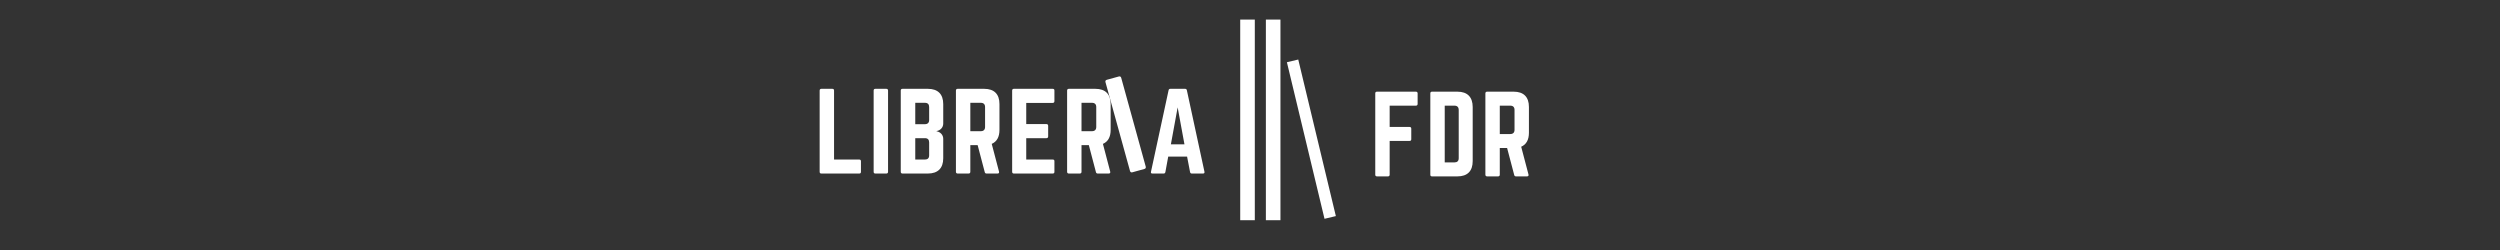 <svg xmlns="http://www.w3.org/2000/svg" xmlns:xlink="http://www.w3.org/1999/xlink" width="500" zoomAndPan="magnify" viewBox="0 0 375 37.5" height="50" preserveAspectRatio="xMidYMid meet" version="1.0"><rect x="0" y="0" width="375" height="37.5" fill="#333333" stroke="none"/><defs><g/></defs><g fill="#ffffff" fill-opacity="1"><g transform="translate(122.154, 26.03)"><g><path d="M 2.953 -2.098 L 6.734 -2.098 C 6.91 -2.098 6.988 -2 6.988 -1.844 L 6.988 -0.254 C 6.988 -0.078 6.91 0 6.734 0 L 1.047 0 C 0.891 0 0.793 -0.078 0.793 -0.254 L 0.793 -12.453 C 0.793 -12.613 0.891 -12.707 1.047 -12.707 L 2.699 -12.707 C 2.875 -12.707 2.953 -12.613 2.953 -12.453 Z M 2.953 -2.098 "/></g></g></g><g fill="#ffffff" fill-opacity="1"><g transform="translate(130.254, 26.03)"><g><path d="M 1.047 -12.707 C 0.875 -12.707 0.793 -12.613 0.793 -12.453 L 0.793 -0.254 C 0.793 -0.094 0.875 0 1.047 0 L 2.699 0 C 2.859 0 2.953 -0.094 2.953 -0.254 L 2.953 -12.453 C 2.953 -12.613 2.859 -12.707 2.699 -12.707 Z M 1.047 -12.707 "/></g></g></g><g fill="#ffffff" fill-opacity="1"><g transform="translate(134.321, 26.03)"><g><path d="M 7.164 -10.418 C 7.164 -11.914 6.352 -12.707 4.859 -12.707 L 1.047 -12.707 C 0.891 -12.707 0.793 -12.629 0.793 -12.453 L 0.793 -0.254 C 0.793 -0.094 0.891 0 1.047 0 L 4.859 0 C 6.352 0 7.164 -0.793 7.164 -2.289 L 7.164 -5.211 C 7.164 -5.797 6.734 -6.242 6.164 -6.336 L 6.164 -6.371 C 6.734 -6.465 7.164 -6.91 7.164 -7.496 Z M 5.051 -8.02 C 5.051 -7.625 4.828 -7.402 4.414 -7.402 L 2.969 -7.402 L 2.969 -10.609 L 4.414 -10.609 C 4.844 -10.609 5.051 -10.387 5.051 -9.977 Z M 5.051 -2.73 C 5.051 -2.305 4.828 -2.098 4.414 -2.098 L 2.969 -2.098 L 2.969 -5.305 L 4.414 -5.305 C 4.844 -5.305 5.051 -5.082 5.051 -4.668 Z M 5.051 -2.73 "/></g></g></g><g fill="#ffffff" fill-opacity="1"><g transform="translate(142.596, 26.03)"><g><path d="M 7.324 -10.418 C 7.324 -11.914 6.527 -12.707 5.035 -12.707 L 1.047 -12.707 C 0.891 -12.707 0.793 -12.613 0.793 -12.453 L 0.793 -0.254 C 0.793 -0.094 0.891 0 1.047 0 L 2.699 0 C 2.859 0 2.953 -0.094 2.953 -0.254 L 2.953 -4.258 L 4.051 -4.258 L 5.113 -0.223 C 5.145 -0.078 5.227 0 5.383 0 L 7.035 0 C 7.211 0 7.305 -0.094 7.258 -0.285 L 6.164 -4.449 C 6.926 -4.781 7.324 -5.48 7.324 -6.543 Z M 2.953 -6.352 L 2.953 -10.609 L 4.527 -10.609 C 4.941 -10.609 5.164 -10.387 5.164 -9.977 L 5.164 -6.988 C 5.164 -6.574 4.941 -6.352 4.527 -6.352 Z M 2.953 -6.352 "/></g></g></g><g fill="#ffffff" fill-opacity="1"><g transform="translate(151.03, 26.03)"><g><path d="M 7.133 -12.453 C 7.133 -12.613 7.066 -12.707 6.879 -12.707 L 1.031 -12.707 C 0.891 -12.707 0.793 -12.613 0.793 -12.453 L 0.793 -0.254 C 0.793 -0.094 0.891 0 1.031 0 L 6.879 0 C 7.066 0 7.133 -0.094 7.133 -0.254 L 7.133 -1.844 C 7.133 -2.016 7.066 -2.098 6.879 -2.098 L 2.906 -2.098 L 2.906 -5.305 L 5.941 -5.305 C 6.098 -5.305 6.195 -5.398 6.195 -5.574 L 6.195 -7.148 C 6.195 -7.324 6.098 -7.418 5.941 -7.418 L 2.906 -7.418 L 2.906 -10.594 L 6.879 -10.594 C 7.066 -10.594 7.133 -10.707 7.133 -10.863 Z M 7.133 -12.453 "/></g></g></g><g fill="#ffffff" fill-opacity="1"><g transform="translate(159.274, 26.03)"><g><path d="M 7.324 -10.418 C 7.324 -11.914 6.527 -12.707 5.035 -12.707 L 1.047 -12.707 C 0.891 -12.707 0.793 -12.613 0.793 -12.453 L 0.793 -0.254 C 0.793 -0.094 0.891 0 1.047 0 L 2.699 0 C 2.859 0 2.953 -0.094 2.953 -0.254 L 2.953 -4.258 L 4.051 -4.258 L 5.113 -0.223 C 5.145 -0.078 5.227 0 5.383 0 L 7.035 0 C 7.211 0 7.305 -0.094 7.258 -0.285 L 6.164 -4.449 C 6.926 -4.781 7.324 -5.48 7.324 -6.543 Z M 2.953 -6.352 L 2.953 -10.609 L 4.527 -10.609 C 4.941 -10.609 5.164 -10.387 5.164 -9.977 L 5.164 -6.988 C 5.164 -6.574 4.941 -6.352 4.527 -6.352 Z M 2.953 -6.352 "/></g></g></g><g fill="#ffffff" fill-opacity="1"><g transform="translate(167.708, 26.03)"><g/></g></g><g fill="#ffffff" fill-opacity="1"><g transform="translate(171.996, 26.03)"><g><path d="M 8.449 0 C 8.641 0 8.703 -0.094 8.672 -0.27 L 6.035 -12.484 C 6.004 -12.645 5.91 -12.707 5.766 -12.707 L 3.559 -12.707 C 3.414 -12.707 3.32 -12.645 3.289 -12.484 L 0.652 -0.27 C 0.605 -0.094 0.684 0 0.859 0 L 2.559 0 C 2.699 0 2.781 -0.078 2.812 -0.223 L 3.238 -2.543 L 6.066 -2.543 L 6.512 -0.223 C 6.543 -0.078 6.625 0 6.766 0 Z M 5.672 -4.383 L 3.637 -4.383 L 4.652 -9.926 Z M 5.672 -4.383 "/></g></g></g><g fill="#ffffff" fill-opacity="1"><g transform="translate(178.845, 25.781)"><g><path d="M 7.188 -22.844 L 9.375 -22.844 L 9.375 7.25 L 7.188 7.25 Z M 7.188 -22.844 "/></g></g></g><g fill="#ffffff" fill-opacity="1"><g transform="translate(182.693, 25.781)"><g><path d="M 7.188 -22.844 L 9.375 -22.844 L 9.375 7.25 L 7.188 7.25 Z M 7.188 -22.844 "/></g></g></g><g fill="#ffffff" fill-opacity="1"><g transform="translate(191.707, 28.507)"><g><path d="M 1.328 -19.172 L 3.031 -19.578 L 8.672 3.906 L 6.969 4.312 Z M 1.328 -19.172 "/></g></g></g><g fill="#ffffff" fill-opacity="1"><g transform="translate(168.712, 26.16)"><g><path d="M -2.688 -14.191 C -2.879 -14.137 -2.938 -14.012 -2.891 -13.836 L 0.789 -0.516 C 0.84 -0.344 0.953 -0.262 1.145 -0.316 L 2.949 -0.816 C 3.121 -0.863 3.195 -0.996 3.148 -1.168 L -0.531 -14.488 C -0.578 -14.66 -0.711 -14.738 -0.883 -14.688 Z M -2.688 -14.191 "/></g></g></g><g fill="#ffffff" fill-opacity="1"><g transform="translate(205.496, 26.458)"><g><path d="M 7.148 -12.453 C 7.148 -12.613 7.051 -12.707 6.895 -12.707 L 1.047 -12.707 C 0.875 -12.707 0.793 -12.613 0.793 -12.453 L 0.793 -0.254 C 0.793 -0.094 0.875 0 1.047 0 L 2.699 0 C 2.859 0 2.953 -0.094 2.953 -0.254 L 2.953 -5.32 L 5.941 -5.32 C 6.098 -5.32 6.195 -5.398 6.195 -5.574 L 6.195 -7.164 C 6.195 -7.324 6.098 -7.418 5.941 -7.418 L 2.953 -7.418 L 2.953 -10.609 L 6.895 -10.609 C 7.051 -10.609 7.148 -10.707 7.148 -10.863 Z M 7.148 -12.453 "/></g></g></g><g fill="#ffffff" fill-opacity="1"><g transform="translate(213.756, 26.458)"><g><path d="M 0.793 -0.254 C 0.793 -0.078 0.875 0 1.047 0 L 4.859 0 C 6.352 0 7.148 -0.793 7.148 -2.289 L 7.148 -10.402 C 7.148 -11.898 6.352 -12.707 4.859 -12.707 L 1.047 -12.707 C 0.875 -12.707 0.793 -12.613 0.793 -12.453 Z M 2.953 -2.098 L 2.953 -10.609 L 4.414 -10.609 C 4.828 -10.609 5.051 -10.387 5.051 -9.957 L 5.051 -2.73 C 5.051 -2.305 4.828 -2.098 4.414 -2.098 Z M 2.953 -2.098 "/></g></g></g><g fill="#ffffff" fill-opacity="1"><g transform="translate(222.015, 26.458)"><g><path d="M 7.324 -10.418 C 7.324 -11.914 6.527 -12.707 5.035 -12.707 L 1.047 -12.707 C 0.891 -12.707 0.793 -12.613 0.793 -12.453 L 0.793 -0.254 C 0.793 -0.094 0.891 0 1.047 0 L 2.699 0 C 2.859 0 2.953 -0.094 2.953 -0.254 L 2.953 -4.258 L 4.051 -4.258 L 5.113 -0.223 C 5.145 -0.078 5.227 0 5.383 0 L 7.035 0 C 7.211 0 7.305 -0.094 7.258 -0.285 L 6.164 -4.449 C 6.926 -4.781 7.324 -5.48 7.324 -6.543 Z M 2.953 -6.352 L 2.953 -10.609 L 4.527 -10.609 C 4.941 -10.609 5.164 -10.387 5.164 -9.977 L 5.164 -6.988 C 5.164 -6.574 4.941 -6.352 4.527 -6.352 Z M 2.953 -6.352 "/></g></g></g></svg>